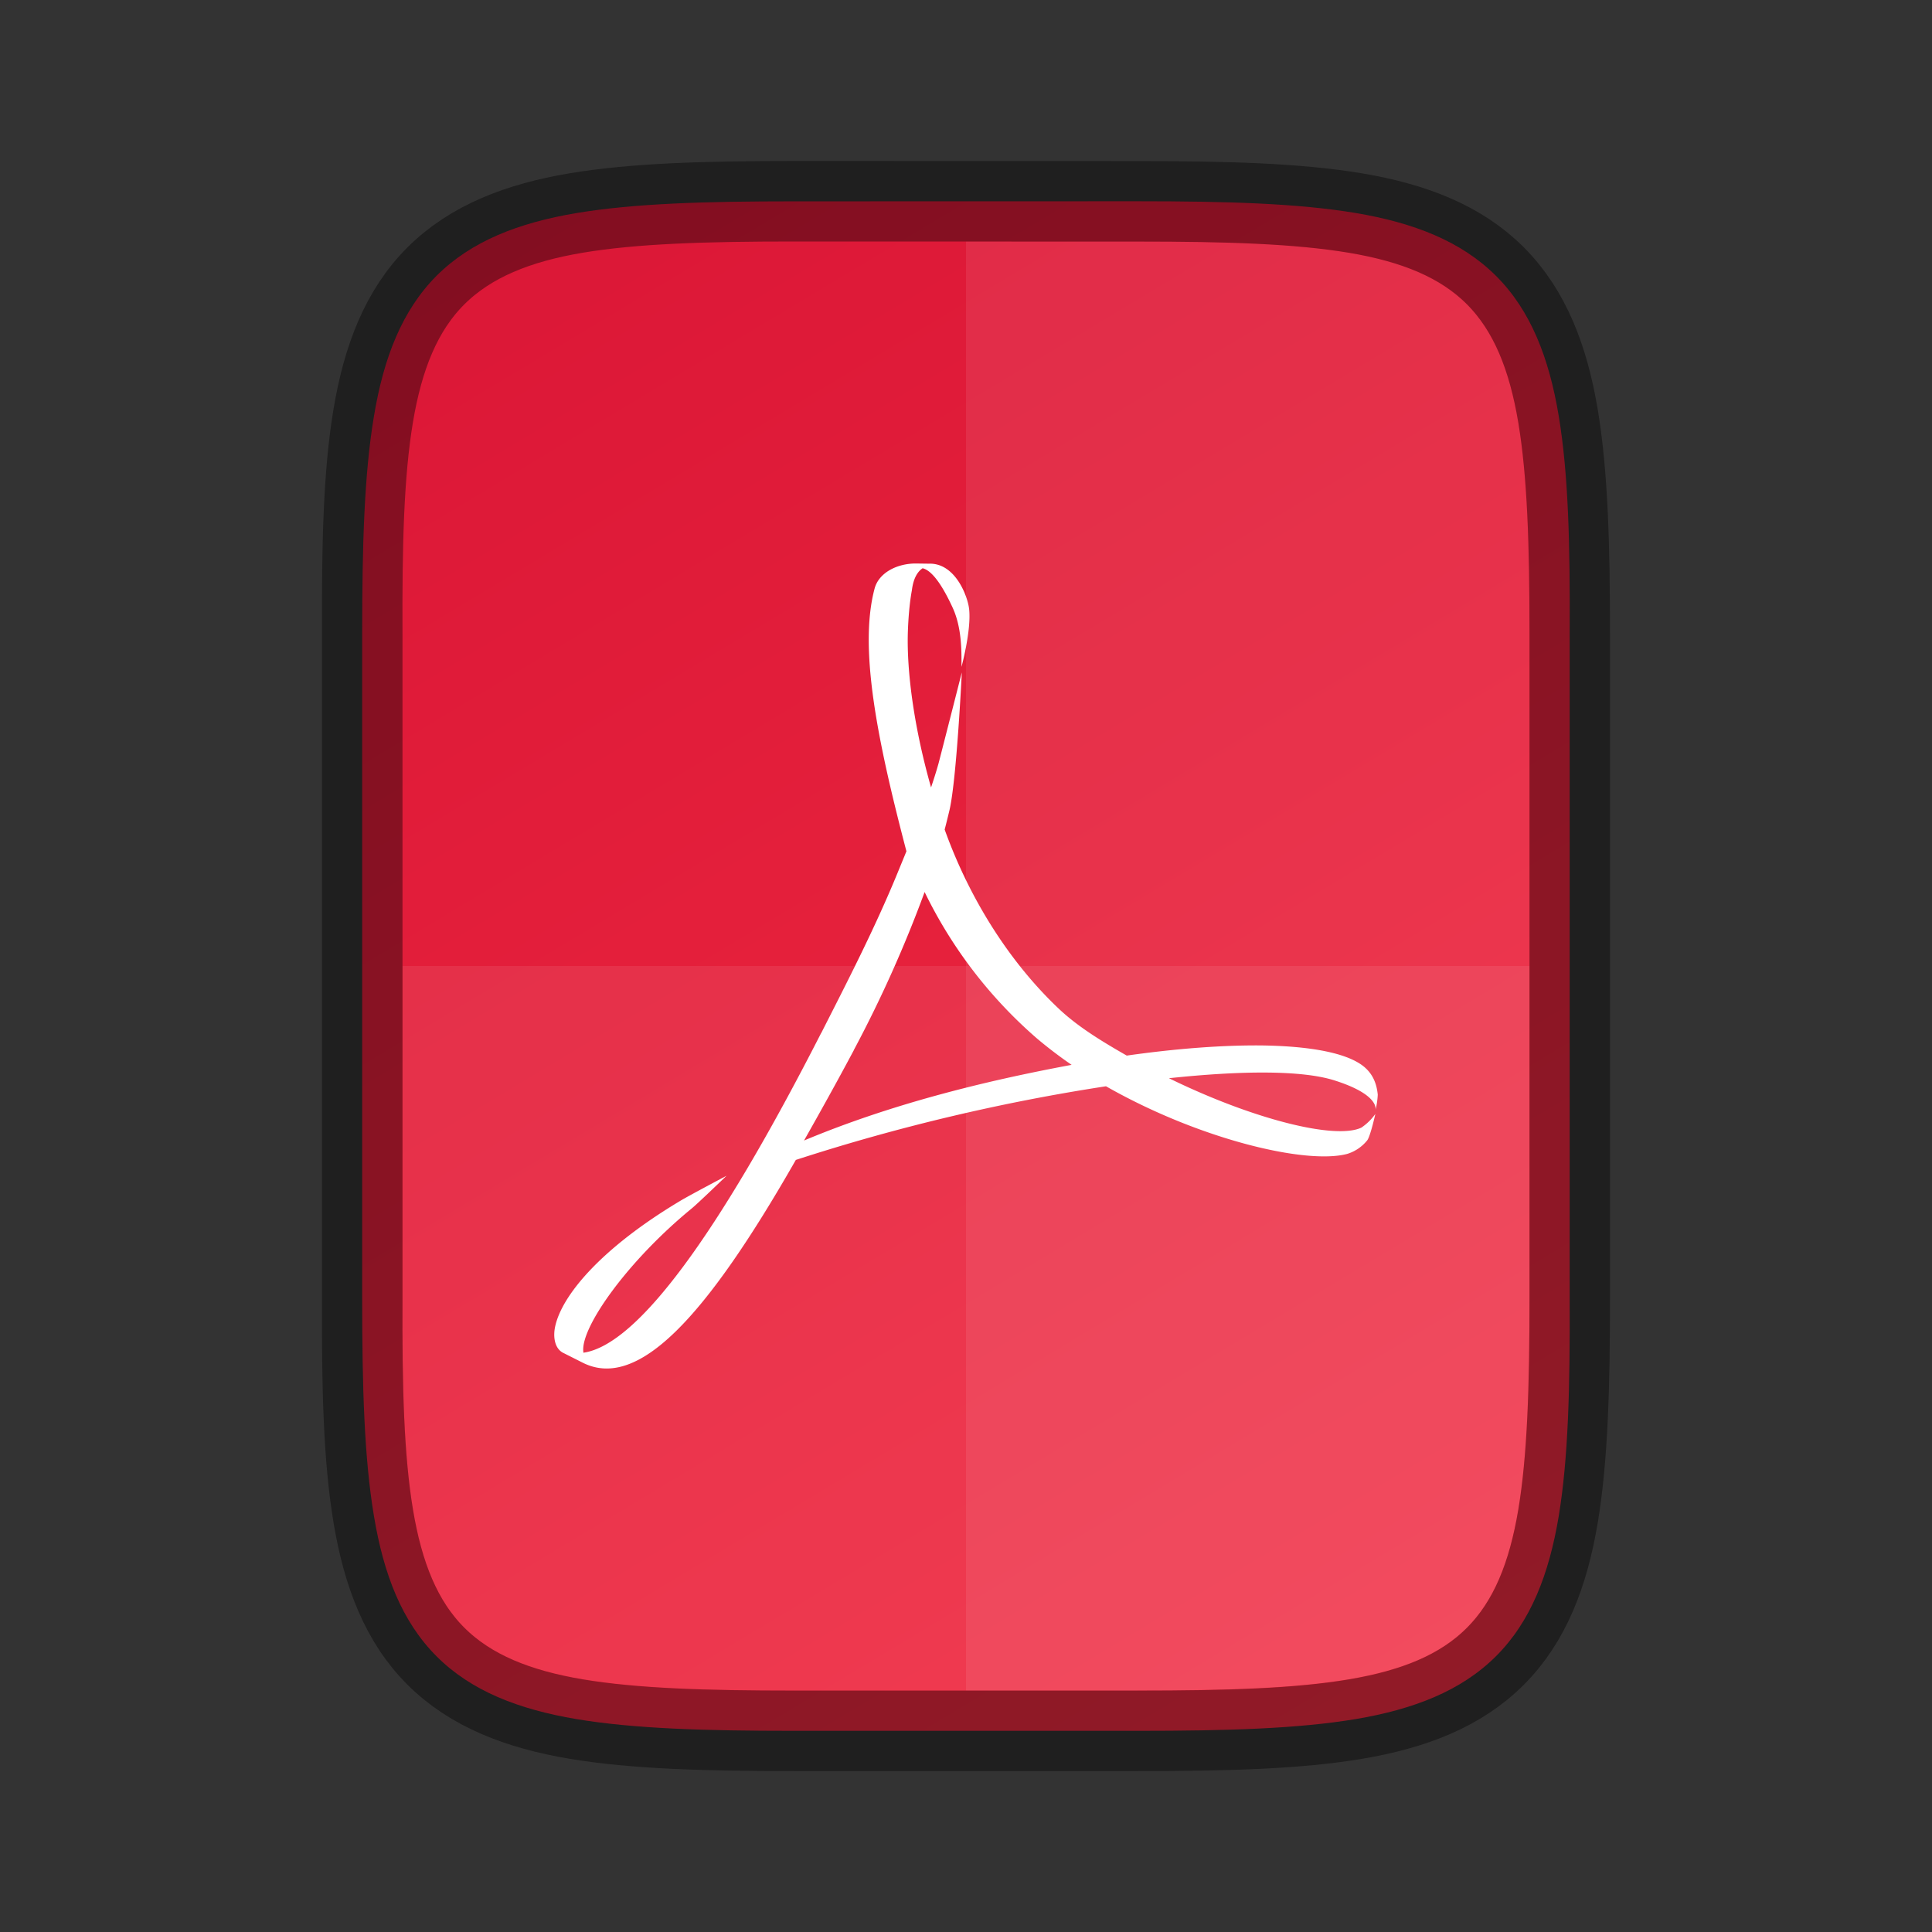<svg xmlns="http://www.w3.org/2000/svg" xmlns:xlink="http://www.w3.org/1999/xlink" height="24" width="24"><rect width="100%" height="100%" fill="#333333" stroke="none"/><defs><linearGradient id="a"><stop offset="0" stop-color="#fff"/><stop offset=".125" stop-color="#fff" stop-opacity=".098"/><stop offset=".925" stop-color="#fff" stop-opacity=".098"/><stop offset="1" stop-color="#fff" stop-opacity=".498"/></linearGradient><linearGradient xlink:href="#b" id="c" gradientUnits="userSpaceOnUse" gradientTransform="matrix(0 -.057 -.057 0 29.745 26)" x1="423.724" y1="419.226" x2="70.621" y2="207.358"/><linearGradient id="b"><stop offset="0" stop-color="#da1636"/><stop offset="1" stop-color="#f22c42"/></linearGradient></defs><path style="marker:none" d="M14.134 2.5c1.112 0 1.987.026 2.707.146.72.121 1.31.35 1.742.78.432.43.66 1.02.78 1.74s.142 1.597.136 2.71V16.126c.005 1.113-.017 1.989-.136 2.709-.12.72-.348 1.31-.78 1.74-.431.43-1.022.659-1.742.78-.72.12-1.595.146-2.707.146h-4.27c-1.111 0-1.986-.026-2.705-.146-.718-.121-1.306-.349-1.736-.78-.43-.43-.657-1.018-.777-1.738-.121-.72-.147-1.597-.147-2.711v-8.25c0-1.114.026-1.991.147-2.71.12-.72.347-1.308.777-1.74.43-.43 1.018-.658 1.736-.779.72-.12 1.594-.146 2.705-.146z" color="#000" overflow="visible" fill="url(#c)"/><path style="marker:none" overflow="visible" fill="none" d="M0 0h24v24H0z"/><path d="M10.2 12.836c.31-.61.665-1.298.948-1.988l.112-.273c-.37-1.408-.592-2.538-.394-3.269.054-.19.274-.306.51-.306l.144.002h.026c.323-.005.476.406.493.566.028.266-.095.716-.095.716 0-.182.007-.476-.107-.729-.134-.293-.262-.469-.376-.496-.058.038-.114.118-.133.272-.04.215-.052.487-.052.627 0 .496.098 1.15.29 1.824.035-.105.067-.205.093-.299.039-.148.289-1.13.289-1.13s-.063 1.307-.151 1.702c-.02.084-.04.166-.062.25.317.884.826 1.672 1.433 2.24.24.223.543.404.829.568.625-.089 1.2-.131 1.681-.126.637.009 1.105.103 1.295.29.092.09.13.2.142.322a.981.981 0 01-.028.189c.007-.034.007-.202-.504-.365-.403-.13-1.157-.125-2.062-.029 1.047.512 2.066.766 2.39.614a.68.68 0 00.174-.17s-.057.259-.098.324a.51.51 0 01-.251.172c-.51.136-1.839-.18-2.997-.84a24.48 24.48 0 00-3.853.915c-1.12 1.962-1.96 2.862-2.645 2.52l-.252-.127c-.102-.058-.118-.2-.094-.317.08-.39.57-.978 1.553-1.566.105-.064.577-.313.577-.313s-.35.338-.43.404c-.786.644-1.365 1.453-1.35 1.766l.002.028c.667-.095 1.667-1.452 2.952-3.968m.408.209c-.215.404-.425.78-.619 1.123 1.072-.449 2.226-.736 3.324-.94a5.478 5.478 0 01-.426-.324 5.7 5.7 0 01-1.4-1.823 15.615 15.615 0 01-.88 1.964" fill="#fff"/><path style="marker:none" d="M5 12v4.125C4.978 20.546 5.453 21 9.865 21h4.27C18.547 21 19 20.546 19 16.125V12z" color="#000" overflow="visible" opacity=".08" fill="#fff"/><path style="marker:none" d="M12 3v18h2.135C18.547 21 19 20.546 19 16.125v-8.25C19 3.454 18.547 3 14.135 3z" color="#000" overflow="visible" opacity=".08" fill="#fff"/><path d="M9.865 2.5c-1.111 0-1.987.026-2.707.146-.72.121-1.31.35-1.742.78-.432.43-.66 1.02-.78 1.74s-.141 1.597-.136 2.71V16.126c-.005 1.113.017 1.989.137 2.709.12.72.347 1.31.779 1.74.432.43 1.022.659 1.742.78.72.12 1.596.146 2.707.146h4.27c1.111 0 1.986-.025 2.705-.146.719-.121 1.306-.349 1.736-.78.43-.43.657-1.018.778-1.738.12-.72.146-1.597.146-2.711v-8.25c0-1.114-.026-1.991-.146-2.71-.121-.72-.348-1.308-.778-1.74-.43-.43-1.017-.658-1.736-.779-.719-.12-1.594-.146-2.705-.146z" style="marker:none" color="#000" overflow="visible" opacity=".4" fill="none" stroke="#000"/></svg>